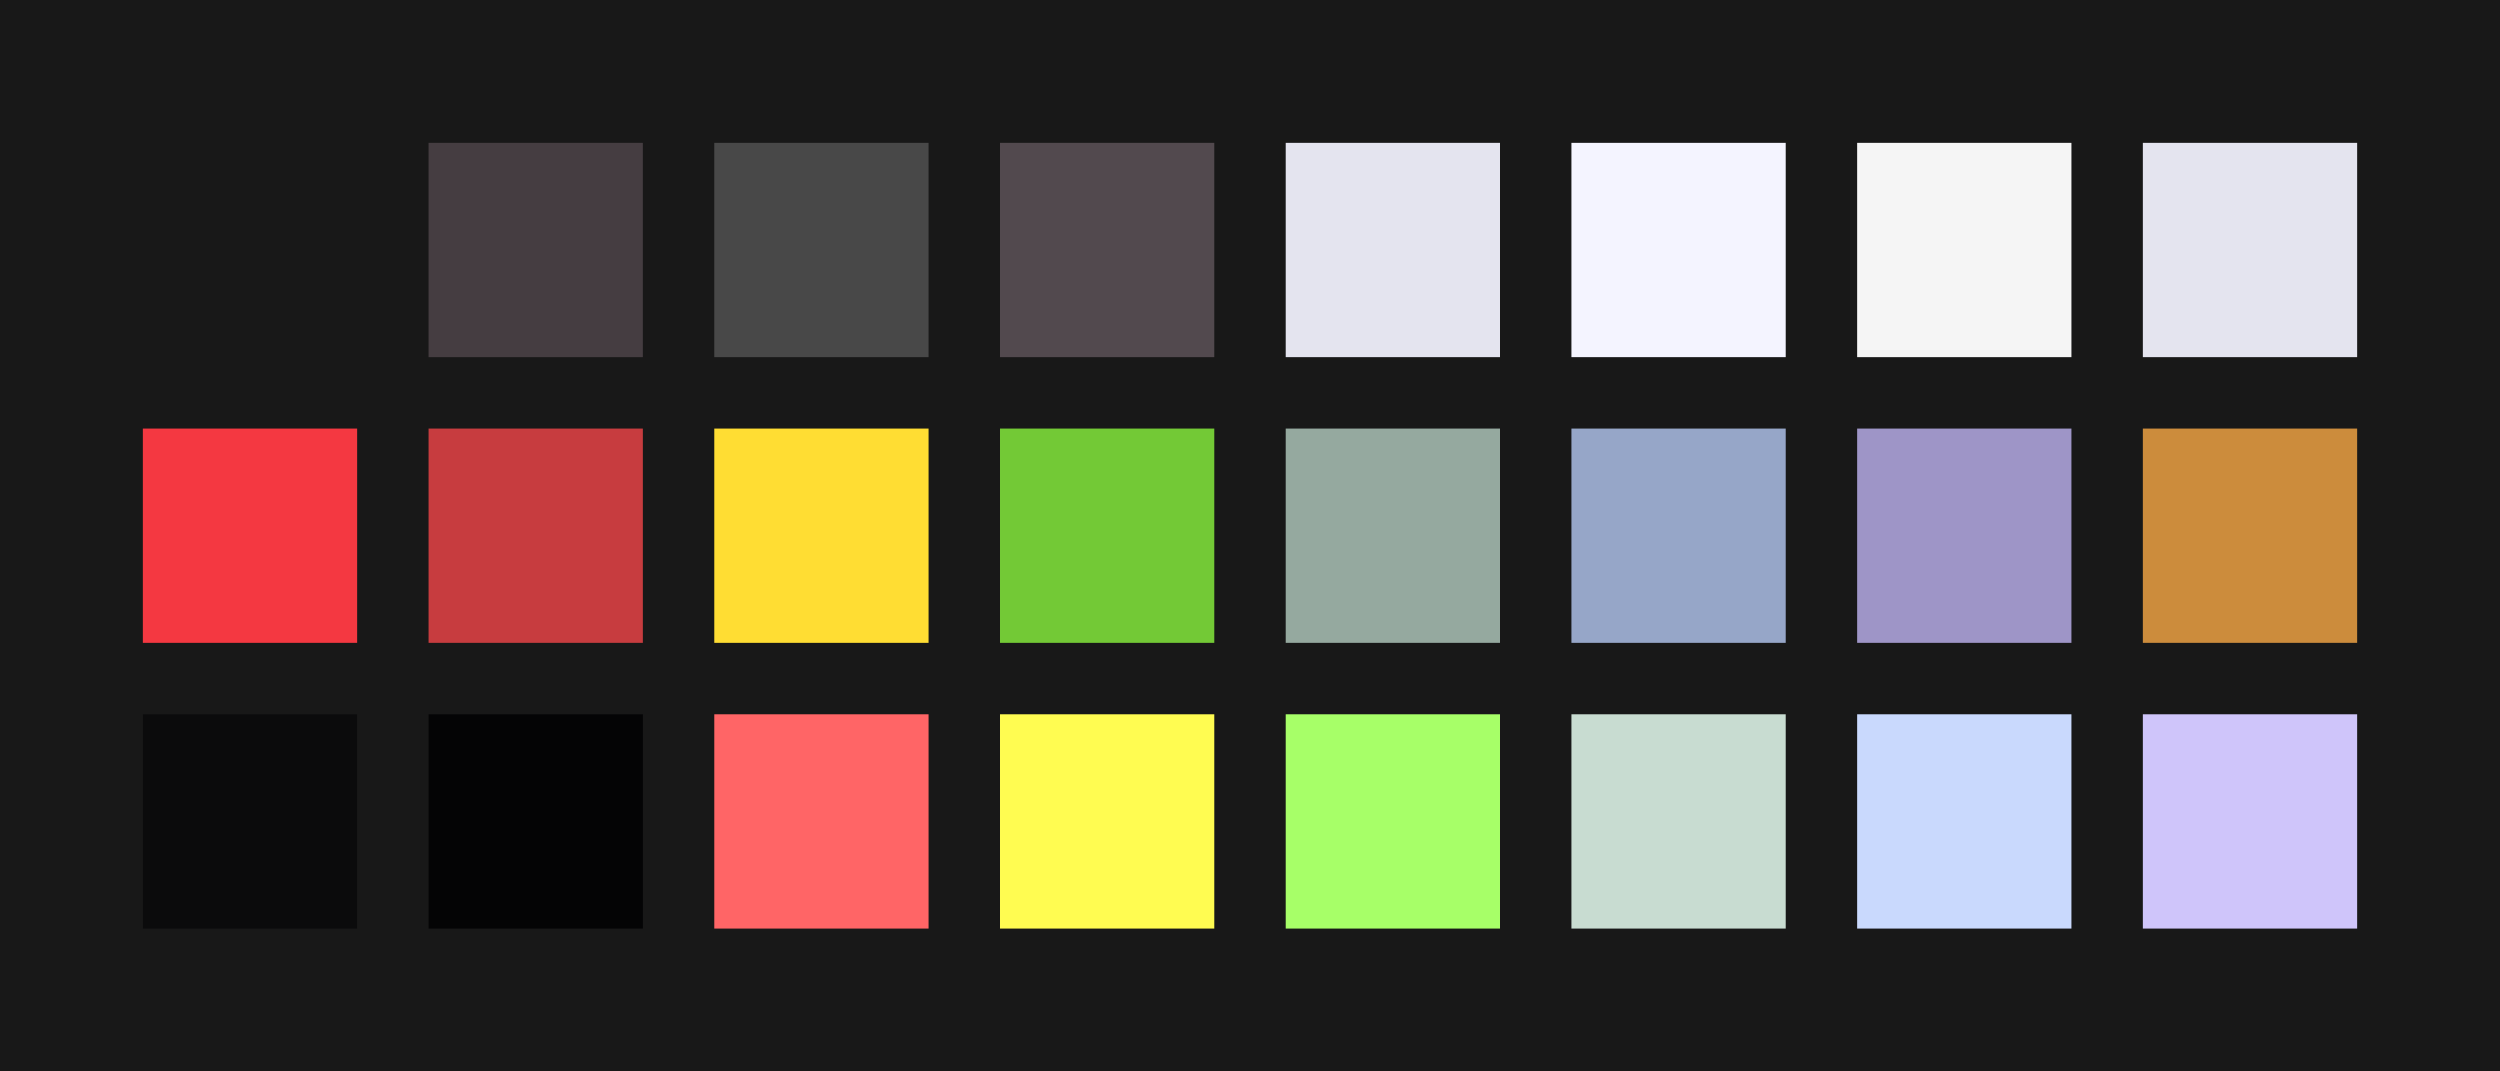 <?xml version="1.0" encoding="UTF-8" ?>
<svg width="525" height="225" xmlns="http://www.w3.org/2000/svg">
<rect x="0" y="0" width="525" height="225" style="fill:#181818" />
<rect x="30" y="30" width="45" height="45" style="fill:#181818" />
<rect x="90" y="30" width="45" height="45" style="fill:#453d41" />
<rect x="150" y="30" width="45" height="45" style="fill:#484848" />
<rect x="210" y="30" width="45" height="45" style="fill:#52494e" />
<rect x="270" y="30" width="45" height="45" style="fill:#e4e4ef" />
<rect x="330" y="30" width="45" height="45" style="fill:#f4f4ff" />
<rect x="390" y="30" width="45" height="45" style="fill:#f5f5f5" />
<rect x="450" y="30" width="45" height="45" style="fill:#e4e4ef" />
<rect x="30" y="90" width="45" height="45" style="fill:#f43841" />
<rect x="90" y="90" width="45" height="45" style="fill:#c73c3f" />
<rect x="150" y="90" width="45" height="45" style="fill:#ffdd33" />
<rect x="210" y="90" width="45" height="45" style="fill:#73c936" />
<rect x="270" y="90" width="45" height="45" style="fill:#95a99f" />
<rect x="330" y="90" width="45" height="45" style="fill:#96a6c8" />
<rect x="390" y="90" width="45" height="45" style="fill:#9e95c7" />
<rect x="450" y="90" width="45" height="45" style="fill:#cc8c3c" />
<rect x="30" y="150" width="45" height="45" style="fill:#0b0b0c" />
<rect x="90" y="150" width="45" height="45" style="fill:#040405" />
<rect x="150" y="150" width="45" height="45" style="fill:#ff6566" />
<rect x="210" y="150" width="45" height="45" style="fill:#fffc51" />
<rect x="270" y="150" width="45" height="45" style="fill:#a7ff68" />
<rect x="330" y="150" width="45" height="45" style="fill:#c8dcd1" />
<rect x="390" y="150" width="45" height="45" style="fill:#c9d9fd" />
<rect x="450" y="150" width="45" height="45" style="fill:#cfc5fa" />
</svg>